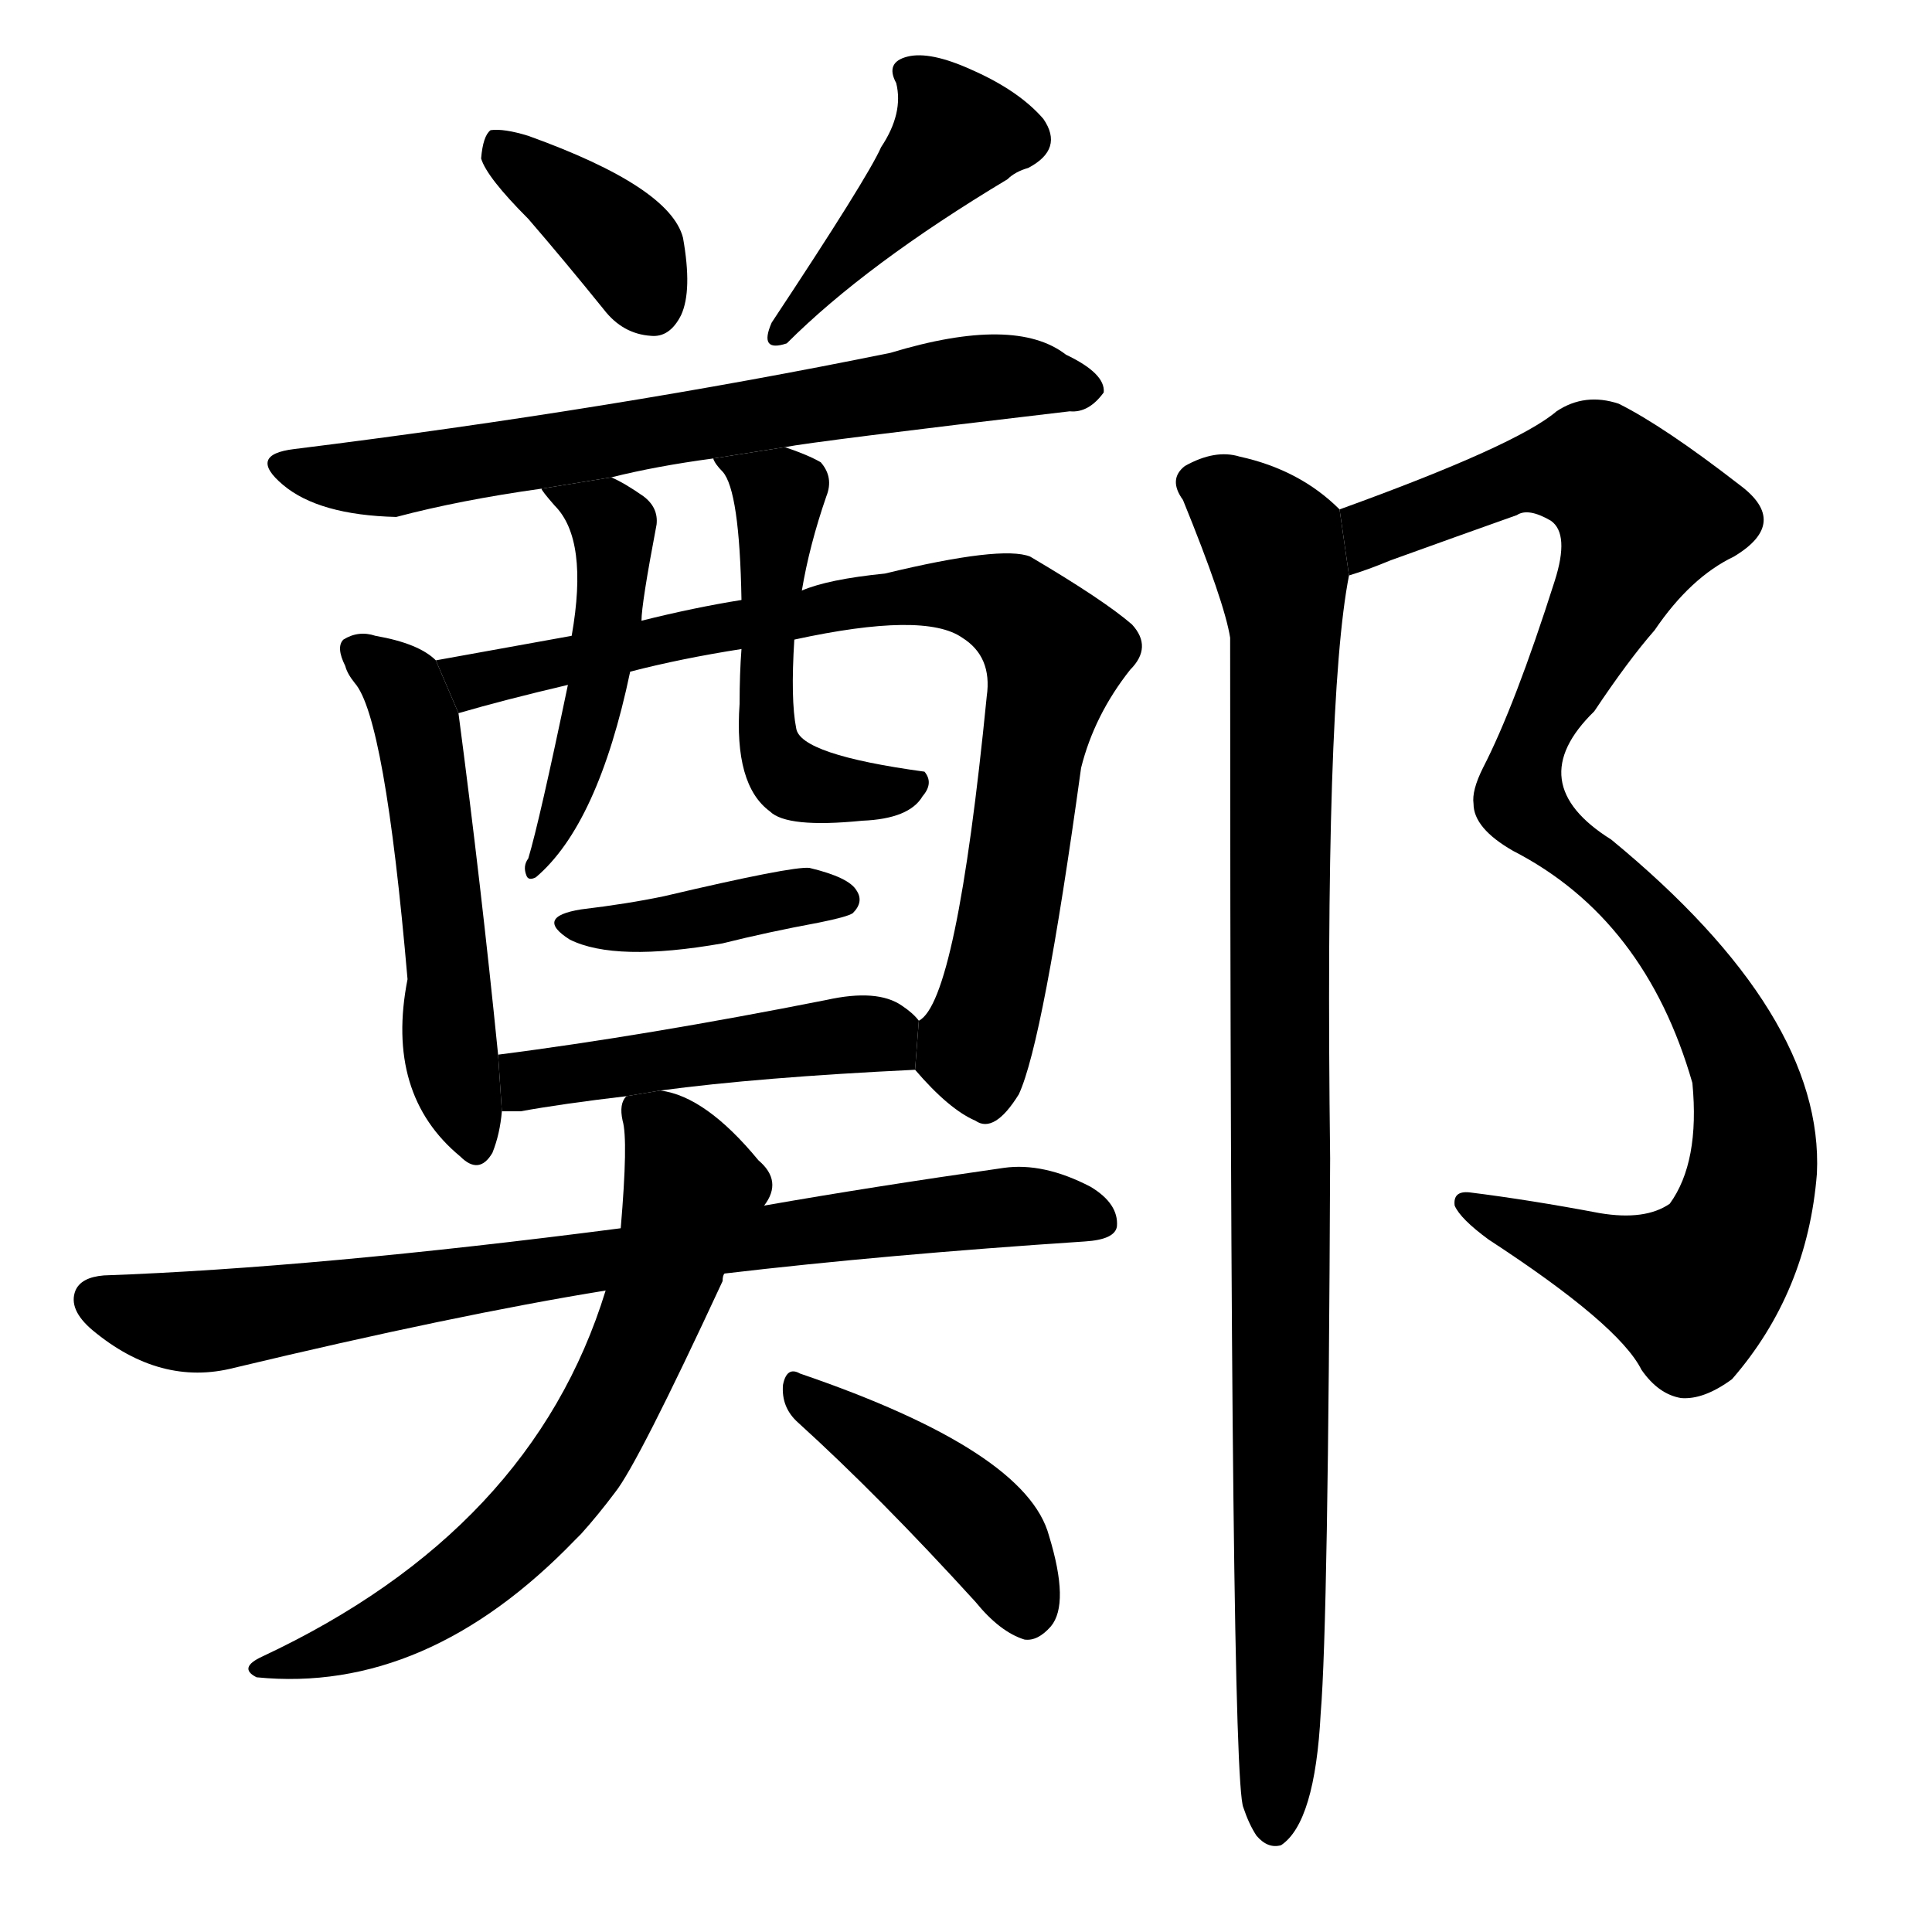 <svg version="1.1" viewBox="0 0 1024 1024" xmlns="http://www.w3.org/2000/svg">
  <g stroke="black" stroke-dasharray="1,1" stroke-width="1" transform="scale(4, 4)">
  </g>
  <g transform="scale(1, -1) translate(0, -900)">
    <style type="text/css">
      
        @keyframes keyframes0 {
          from {
            stroke: blue;
            stroke-dashoffset: 375;
            stroke-width: 128;
          }
          55% {
            animation-timing-function: step-end;
            stroke: blue;
            stroke-dashoffset: 0;
            stroke-width: 128;
          }
          to {
            stroke: black;
            stroke-width: 1024;
          }
        }
        #make-me-a-hanzi-animation-0 {
          animation: keyframes0 0.555s both;
          animation-delay: 0s;
          animation-timing-function: linear;
        }
      
        @keyframes keyframes1 {
          from {
            stroke: blue;
            stroke-dashoffset: 431;
            stroke-width: 128;
          }
          58% {
            animation-timing-function: step-end;
            stroke: blue;
            stroke-dashoffset: 0;
            stroke-width: 128;
          }
          to {
            stroke: black;
            stroke-width: 1024;
          }
        }
        #make-me-a-hanzi-animation-1 {
          animation: keyframes1 0.601s both;
          animation-delay: 0.555s;
          animation-timing-function: linear;
        }
      
        @keyframes keyframes2 {
          from {
            stroke: blue;
            stroke-dashoffset: 685;
            stroke-width: 128;
          }
          69% {
            animation-timing-function: step-end;
            stroke: blue;
            stroke-dashoffset: 0;
            stroke-width: 128;
          }
          to {
            stroke: black;
            stroke-width: 1024;
          }
        }
        #make-me-a-hanzi-animation-2 {
          animation: keyframes2 0.807s both;
          animation-delay: 1.156s;
          animation-timing-function: linear;
        }
      
        @keyframes keyframes3 {
          from {
            stroke: blue;
            stroke-dashoffset: 535;
            stroke-width: 128;
          }
          64% {
            animation-timing-function: step-end;
            stroke: blue;
            stroke-dashoffset: 0;
            stroke-width: 128;
          }
          to {
            stroke: black;
            stroke-width: 1024;
          }
        }
        #make-me-a-hanzi-animation-3 {
          animation: keyframes3 0.685s both;
          animation-delay: 1.963s;
          animation-timing-function: linear;
        }
      
        @keyframes keyframes4 {
          from {
            stroke: blue;
            stroke-dashoffset: 829;
            stroke-width: 128;
          }
          73% {
            animation-timing-function: step-end;
            stroke: blue;
            stroke-dashoffset: 0;
            stroke-width: 128;
          }
          to {
            stroke: black;
            stroke-width: 1024;
          }
        }
        #make-me-a-hanzi-animation-4 {
          animation: keyframes4 0.925s both;
          animation-delay: 2.649s;
          animation-timing-function: linear;
        }
      
        @keyframes keyframes5 {
          from {
            stroke: blue;
            stroke-dashoffset: 480;
            stroke-width: 128;
          }
          61% {
            animation-timing-function: step-end;
            stroke: blue;
            stroke-dashoffset: 0;
            stroke-width: 128;
          }
          to {
            stroke: black;
            stroke-width: 1024;
          }
        }
        #make-me-a-hanzi-animation-5 {
          animation: keyframes5 0.641s both;
          animation-delay: 3.573s;
          animation-timing-function: linear;
        }
      
        @keyframes keyframes6 {
          from {
            stroke: blue;
            stroke-dashoffset: 502;
            stroke-width: 128;
          }
          62% {
            animation-timing-function: step-end;
            stroke: blue;
            stroke-dashoffset: 0;
            stroke-width: 128;
          }
          to {
            stroke: black;
            stroke-width: 1024;
          }
        }
        #make-me-a-hanzi-animation-6 {
          animation: keyframes6 0.659s both;
          animation-delay: 4.214s;
          animation-timing-function: linear;
        }
      
        @keyframes keyframes7 {
          from {
            stroke: blue;
            stroke-dashoffset: 401;
            stroke-width: 128;
          }
          57% {
            animation-timing-function: step-end;
            stroke: blue;
            stroke-dashoffset: 0;
            stroke-width: 128;
          }
          to {
            stroke: black;
            stroke-width: 1024;
          }
        }
        #make-me-a-hanzi-animation-7 {
          animation: keyframes7 0.576s both;
          animation-delay: 4.873s;
          animation-timing-function: linear;
        }
      
        @keyframes keyframes8 {
          from {
            stroke: blue;
            stroke-dashoffset: 471;
            stroke-width: 128;
          }
          61% {
            animation-timing-function: step-end;
            stroke: blue;
            stroke-dashoffset: 0;
            stroke-width: 128;
          }
          to {
            stroke: black;
            stroke-width: 1024;
          }
        }
        #make-me-a-hanzi-animation-8 {
          animation: keyframes8 0.633s both;
          animation-delay: 5.449s;
          animation-timing-function: linear;
        }
      
        @keyframes keyframes9 {
          from {
            stroke: blue;
            stroke-dashoffset: 793;
            stroke-width: 128;
          }
          72% {
            animation-timing-function: step-end;
            stroke: blue;
            stroke-dashoffset: 0;
            stroke-width: 128;
          }
          to {
            stroke: black;
            stroke-width: 1024;
          }
        }
        #make-me-a-hanzi-animation-9 {
          animation: keyframes9 0.895s both;
          animation-delay: 6.082s;
          animation-timing-function: linear;
        }
      
        @keyframes keyframes10 {
          from {
            stroke: blue;
            stroke-dashoffset: 666;
            stroke-width: 128;
          }
          68% {
            animation-timing-function: step-end;
            stroke: blue;
            stroke-dashoffset: 0;
            stroke-width: 128;
          }
          to {
            stroke: black;
            stroke-width: 1024;
          }
        }
        #make-me-a-hanzi-animation-10 {
          animation: keyframes10 0.792s both;
          animation-delay: 6.978s;
          animation-timing-function: linear;
        }
      
        @keyframes keyframes11 {
          from {
            stroke: blue;
            stroke-dashoffset: 427;
            stroke-width: 128;
          }
          58% {
            animation-timing-function: step-end;
            stroke: blue;
            stroke-dashoffset: 0;
            stroke-width: 128;
          }
          to {
            stroke: black;
            stroke-width: 1024;
          }
        }
        #make-me-a-hanzi-animation-11 {
          animation: keyframes11 0.597s both;
          animation-delay: 7.77s;
          animation-timing-function: linear;
        }
      
        @keyframes keyframes12 {
          from {
            stroke: blue;
            stroke-dashoffset: 1040;
            stroke-width: 128;
          }
          77% {
            animation-timing-function: step-end;
            stroke: blue;
            stroke-dashoffset: 0;
            stroke-width: 128;
          }
          to {
            stroke: black;
            stroke-width: 1024;
          }
        }
        #make-me-a-hanzi-animation-12 {
          animation: keyframes12 1.096s both;
          animation-delay: 8.367s;
          animation-timing-function: linear;
        }
      
        @keyframes keyframes13 {
          from {
            stroke: blue;
            stroke-dashoffset: 988;
            stroke-width: 128;
          }
          76% {
            animation-timing-function: step-end;
            stroke: blue;
            stroke-dashoffset: 0;
            stroke-width: 128;
          }
          to {
            stroke: black;
            stroke-width: 1024;
          }
        }
        #make-me-a-hanzi-animation-13 {
          animation: keyframes13 1.054s both;
          animation-delay: 9.463s;
          animation-timing-function: linear;
        }
      
    </style>
    
      <path d="M 280 784 Q 299 762 320 736 Q 330 723 345 722 Q 355 721 361 733 Q 367 746 362 774 Q 355 801 280 828 Q 267 832 260 831 Q 256 828 255 816 Q 258 806 280 784 Z" fill="black"></path>
    
      <path d="M 467 822 Q 460 806 409 729 Q 402 713 417 718 Q 459 760 534 805 Q 538 809 545 811 Q 564 821 553 837 Q 540 852 515 863 Q 493 873 481 870 Q 469 867 475 856 Q 479 840 467 822 Z" fill="black"></path>
    
      <path d="M 416 663 Q 431 666 567 682 Q 577 681 585 692 Q 586 702 565 712 Q 538 733 472 713 Q 325 683 156 662 Q 131 659 150 643 Q 169 627 210 626 Q 244 635 287 641 L 324 647 Q 348 653 378 657 L 416 663 Z" fill="black"></path>
    
      <path d="M 231 550 Q 222 559 199 563 Q 190 566 182 561 Q 178 557 183 547 Q 184 543 188 538 Q 204 520 216 381 Q 204 320 244 287 Q 254 277 261 289 Q 265 299 266 311 L 264 341 Q 255 431 243 522 L 231 550 Z" fill="black"></path>
    
      <path d="M 485 333 Q 503 312 517 306 Q 527 299 540 320 Q 553 348 573 493 Q 580 521 599 545 Q 611 557 600 569 Q 585 582 546 605 Q 531 611 469 596 Q 439 593 425 587 L 393 582 Q 368 578 340 571 L 303 563 Q 264 556 231 550 L 243 522 Q 267 529 301 537 L 334 544 Q 361 551 393 556 L 421 561 Q 490 576 510 562 Q 526 552 523 531 Q 507 369 487 359 L 485 333 Z" fill="black"></path>
    
      <path d="M 287 641 Q 287 640 294 632 Q 312 614 303 563 L 301 537 Q 286 465 280 445 Q 277 441 279 436 Q 280 433 284 435 Q 317 463 334 544 L 340 571 Q 340 580 348 622 Q 349 631 341 637 Q 331 644 324 647 L 287 641 Z" fill="black"></path>
    
      <path d="M 425 587 Q 429 611 438 637 Q 442 647 435 655 Q 428 659 416 663 L 378 657 Q 379 654 383 650 Q 392 640 393 582 L 393 556 Q 392 543 392 527 Q 389 484 408 470 Q 417 461 457 465 Q 482 466 489 478 Q 495 485 490 491 Q 424 500 422 514 Q 419 529 421 561 L 425 587 Z" fill="black"></path>
    
      <path d="M 308 418 Q 283 414 302 402 Q 326 390 383 400 Q 407 406 434 411 Q 449 414 452 416 Q 458 422 454 428 Q 450 435 429 440 Q 420 441 352 425 Q 333 421 308 418 Z" fill="black"></path>
    
      <path d="M 350 322 Q 402 329 485 333 L 487 359 Q 484 363 478 367 Q 465 376 438 370 Q 342 351 264 341 L 266 311 Q 270 311 276 311 Q 298 315 332 319 L 350 322 Z" fill="black"></path>
    
      <path d="M 384 225 Q 469 235 575 242 Q 591 243 592 250 Q 593 262 578 271 Q 553 284 532 281 Q 462 271 405 261 L 329 249 Q 167 228 55 224 Q 43 223 40 216 Q 36 206 49 195 Q 85 165 124 175 Q 241 203 321 216 L 384 225 Z" fill="black"></path>
    
      <path d="M 321 216 Q 282 89 139 22 Q 126 16 136 11 Q 226 2 305 84 Q 306 85 308 87 Q 317 97 326 109 Q 338 124 383 221 Q 383 224 384 225 L 405 261 Q 415 274 402 285 Q 374 319 350 322 L 332 319 Q 328 315 330 306 Q 333 296 329 249 L 321 216 Z" fill="black"></path>
    
      <path d="M 423 146 Q 466 107 517 51 Q 530 35 543 31 Q 550 30 557 38 Q 567 50 556 86 Q 544 131 424 172 Q 417 176 415 166 Q 414 154 423 146 Z" fill="black"></path>
    
      <path d="M 715 595 Q 725 598 737 603 Q 773 616 804 627 Q 810 631 822 624 Q 832 617 824 592 Q 803 526 786 493 Q 780 481 781 474 Q 781 461 802 449 Q 872 413 897 326 Q 901 284 885 262 Q 872 253 848 257 Q 811 264 779 268 Q 770 269 771 261 Q 774 254 789 243 Q 858 198 870 174 Q 879 161 891 159 Q 903 158 918 169 Q 958 215 963 278 Q 967 362 854 455 Q 806 485 845 523 Q 863 550 877 566 Q 896 594 919 605 Q 949 623 922 643 Q 882 674 858 686 Q 840 692 825 682 Q 804 664 710 630 L 715 595 Z" fill="black"></path>
    
      <path d="M 710 630 Q 689 651 657 658 Q 644 662 628 653 Q 619 646 627 635 Q 649 581 652 562 Q 652 -42 659 -58 Q 662 -67 666 -73 Q 672 -80 679 -78 Q 697 -66 700 -8 Q 704 40 705 286 Q 702 529 715 595 L 710 630 Z" fill="black"></path>
    
    
      <clipPath id="make-me-a-hanzi-clip-0">
        <path d="M 280 784 Q 299 762 320 736 Q 330 723 345 722 Q 355 721 361 733 Q 367 746 362 774 Q 355 801 280 828 Q 267 832 260 831 Q 256 828 255 816 Q 258 806 280 784 Z"></path>
      </clipPath>
      <path clip-path="url(#make-me-a-hanzi-clip-0)" d="M 264 821 L 334 766 L 346 738" fill="none" id="make-me-a-hanzi-animation-0" stroke-dasharray="247 494" stroke-linecap="round"></path>
    
      <clipPath id="make-me-a-hanzi-clip-1">
        <path d="M 467 822 Q 460 806 409 729 Q 402 713 417 718 Q 459 760 534 805 Q 538 809 545 811 Q 564 821 553 837 Q 540 852 515 863 Q 493 873 481 870 Q 469 867 475 856 Q 479 840 467 822 Z"></path>
      </clipPath>
      <path clip-path="url(#make-me-a-hanzi-clip-1)" d="M 486 859 L 508 829 L 419 737 L 417 727" fill="none" id="make-me-a-hanzi-animation-1" stroke-dasharray="303 606" stroke-linecap="round"></path>
    
      <clipPath id="make-me-a-hanzi-clip-2">
        <path d="M 416 663 Q 431 666 567 682 Q 577 681 585 692 Q 586 702 565 712 Q 538 733 472 713 Q 325 683 156 662 Q 131 659 150 643 Q 169 627 210 626 Q 244 635 287 641 L 324 647 Q 348 653 378 657 L 416 663 Z"></path>
      </clipPath>
      <path clip-path="url(#make-me-a-hanzi-clip-2)" d="M 152 653 L 173 647 L 212 648 L 521 700 L 575 694" fill="none" id="make-me-a-hanzi-animation-2" stroke-dasharray="557 1114" stroke-linecap="round"></path>
    
      <clipPath id="make-me-a-hanzi-clip-3">
        <path d="M 231 550 Q 222 559 199 563 Q 190 566 182 561 Q 178 557 183 547 Q 184 543 188 538 Q 204 520 216 381 Q 204 320 244 287 Q 254 277 261 289 Q 265 299 266 311 L 264 341 Q 255 431 243 522 L 231 550 Z"></path>
      </clipPath>
      <path clip-path="url(#make-me-a-hanzi-clip-3)" d="M 189 554 L 215 535 L 222 512 L 237 356 L 252 292" fill="none" id="make-me-a-hanzi-animation-3" stroke-dasharray="407 814" stroke-linecap="round"></path>
    
      <clipPath id="make-me-a-hanzi-clip-4">
        <path d="M 485 333 Q 503 312 517 306 Q 527 299 540 320 Q 553 348 573 493 Q 580 521 599 545 Q 611 557 600 569 Q 585 582 546 605 Q 531 611 469 596 Q 439 593 425 587 L 393 582 Q 368 578 340 571 L 303 563 Q 264 556 231 550 L 243 522 Q 267 529 301 537 L 334 544 Q 361 551 393 556 L 421 561 Q 490 576 510 562 Q 526 552 523 531 Q 507 369 487 359 L 485 333 Z"></path>
      </clipPath>
      <path clip-path="url(#make-me-a-hanzi-clip-4)" d="M 239 545 L 259 540 L 461 583 L 505 586 L 539 576 L 559 553 L 530 390 L 516 344 L 522 323" fill="none" id="make-me-a-hanzi-animation-4" stroke-dasharray="701 1402" stroke-linecap="round"></path>
    
      <clipPath id="make-me-a-hanzi-clip-5">
        <path d="M 287 641 Q 287 640 294 632 Q 312 614 303 563 L 301 537 Q 286 465 280 445 Q 277 441 279 436 Q 280 433 284 435 Q 317 463 334 544 L 340 571 Q 340 580 348 622 Q 349 631 341 637 Q 331 644 324 647 L 287 641 Z"></path>
      </clipPath>
      <path clip-path="url(#make-me-a-hanzi-clip-5)" d="M 294 639 L 325 621 L 325 599 L 318 537 L 305 488 L 282 440" fill="none" id="make-me-a-hanzi-animation-5" stroke-dasharray="352 704" stroke-linecap="round"></path>
    
      <clipPath id="make-me-a-hanzi-clip-6">
        <path d="M 425 587 Q 429 611 438 637 Q 442 647 435 655 Q 428 659 416 663 L 378 657 Q 379 654 383 650 Q 392 640 393 582 L 393 556 Q 392 543 392 527 Q 389 484 408 470 Q 417 461 457 465 Q 482 466 489 478 Q 495 485 490 491 Q 424 500 422 514 Q 419 529 421 561 L 425 587 Z"></path>
      </clipPath>
      <path clip-path="url(#make-me-a-hanzi-clip-6)" d="M 385 656 L 413 638 L 406 517 L 414 492 L 447 481 L 477 485" fill="none" id="make-me-a-hanzi-animation-6" stroke-dasharray="374 748" stroke-linecap="round"></path>
    
      <clipPath id="make-me-a-hanzi-clip-7">
        <path d="M 308 418 Q 283 414 302 402 Q 326 390 383 400 Q 407 406 434 411 Q 449 414 452 416 Q 458 422 454 428 Q 450 435 429 440 Q 420 441 352 425 Q 333 421 308 418 Z"></path>
      </clipPath>
      <path clip-path="url(#make-me-a-hanzi-clip-7)" d="M 303 411 L 341 408 L 420 424 L 446 423" fill="none" id="make-me-a-hanzi-animation-7" stroke-dasharray="273 546" stroke-linecap="round"></path>
    
      <clipPath id="make-me-a-hanzi-clip-8">
        <path d="M 350 322 Q 402 329 485 333 L 487 359 Q 484 363 478 367 Q 465 376 438 370 Q 342 351 264 341 L 266 311 Q 270 311 276 311 Q 298 315 332 319 L 350 322 Z"></path>
      </clipPath>
      <path clip-path="url(#make-me-a-hanzi-clip-8)" d="M 271 319 L 286 329 L 449 352 L 466 352 L 476 340" fill="none" id="make-me-a-hanzi-animation-8" stroke-dasharray="343 686" stroke-linecap="round"></path>
    
      <clipPath id="make-me-a-hanzi-clip-9">
        <path d="M 384 225 Q 469 235 575 242 Q 591 243 592 250 Q 593 262 578 271 Q 553 284 532 281 Q 462 271 405 261 L 329 249 Q 167 228 55 224 Q 43 223 40 216 Q 36 206 49 195 Q 85 165 124 175 Q 241 203 321 216 L 384 225 Z"></path>
      </clipPath>
      <path clip-path="url(#make-me-a-hanzi-clip-9)" d="M 51 211 L 81 201 L 112 200 L 527 260 L 582 253" fill="none" id="make-me-a-hanzi-animation-9" stroke-dasharray="665 1330" stroke-linecap="round"></path>
    
      <clipPath id="make-me-a-hanzi-clip-10">
        <path d="M 321 216 Q 282 89 139 22 Q 126 16 136 11 Q 226 2 305 84 Q 306 85 308 87 Q 317 97 326 109 Q 338 124 383 221 Q 383 224 384 225 L 405 261 Q 415 274 402 285 Q 374 319 350 322 L 332 319 Q 328 315 330 306 Q 333 296 329 249 L 321 216 Z"></path>
      </clipPath>
      <path clip-path="url(#make-me-a-hanzi-clip-10)" d="M 338 311 L 351 302 L 367 270 L 344 199 L 310 131 L 282 94 L 246 62 L 197 33 L 144 15" fill="none" id="make-me-a-hanzi-animation-10" stroke-dasharray="538 1076" stroke-linecap="round"></path>
    
      <clipPath id="make-me-a-hanzi-clip-11">
        <path d="M 423 146 Q 466 107 517 51 Q 530 35 543 31 Q 550 30 557 38 Q 567 50 556 86 Q 544 131 424 172 Q 417 176 415 166 Q 414 154 423 146 Z"></path>
      </clipPath>
      <path clip-path="url(#make-me-a-hanzi-clip-11)" d="M 424 162 L 515 96 L 534 72 L 544 46" fill="none" id="make-me-a-hanzi-animation-11" stroke-dasharray="299 598" stroke-linecap="round"></path>
    
      <clipPath id="make-me-a-hanzi-clip-12">
        <path d="M 715 595 Q 725 598 737 603 Q 773 616 804 627 Q 810 631 822 624 Q 832 617 824 592 Q 803 526 786 493 Q 780 481 781 474 Q 781 461 802 449 Q 872 413 897 326 Q 901 284 885 262 Q 872 253 848 257 Q 811 264 779 268 Q 770 269 771 261 Q 774 254 789 243 Q 858 198 870 174 Q 879 161 891 159 Q 903 158 918 169 Q 958 215 963 278 Q 967 362 854 455 Q 806 485 845 523 Q 863 550 877 566 Q 896 594 919 605 Q 949 623 922 643 Q 882 674 858 686 Q 840 692 825 682 Q 804 664 710 630 L 715 595 Z"></path>
      </clipPath>
      <path clip-path="url(#make-me-a-hanzi-clip-12)" d="M 719 601 L 730 620 L 814 650 L 846 652 L 871 626 L 815 514 L 805 476 L 853 436 L 892 391 L 916 351 L 928 315 L 925 262 L 910 229 L 896 216 L 779 260" fill="none" id="make-me-a-hanzi-animation-12" stroke-dasharray="912 1824" stroke-linecap="round"></path>
    
      <clipPath id="make-me-a-hanzi-clip-13">
        <path d="M 710 630 Q 689 651 657 658 Q 644 662 628 653 Q 619 646 627 635 Q 649 581 652 562 Q 652 -42 659 -58 Q 662 -67 666 -73 Q 672 -80 679 -78 Q 697 -66 700 -8 Q 704 40 705 286 Q 702 529 715 595 L 710 630 Z"></path>
      </clipPath>
      <path clip-path="url(#make-me-a-hanzi-clip-13)" d="M 635 644 L 676 611 L 681 580 L 675 -68" fill="none" id="make-me-a-hanzi-animation-13" stroke-dasharray="860 1720" stroke-linecap="round"></path>
    
  </g>
</svg>
